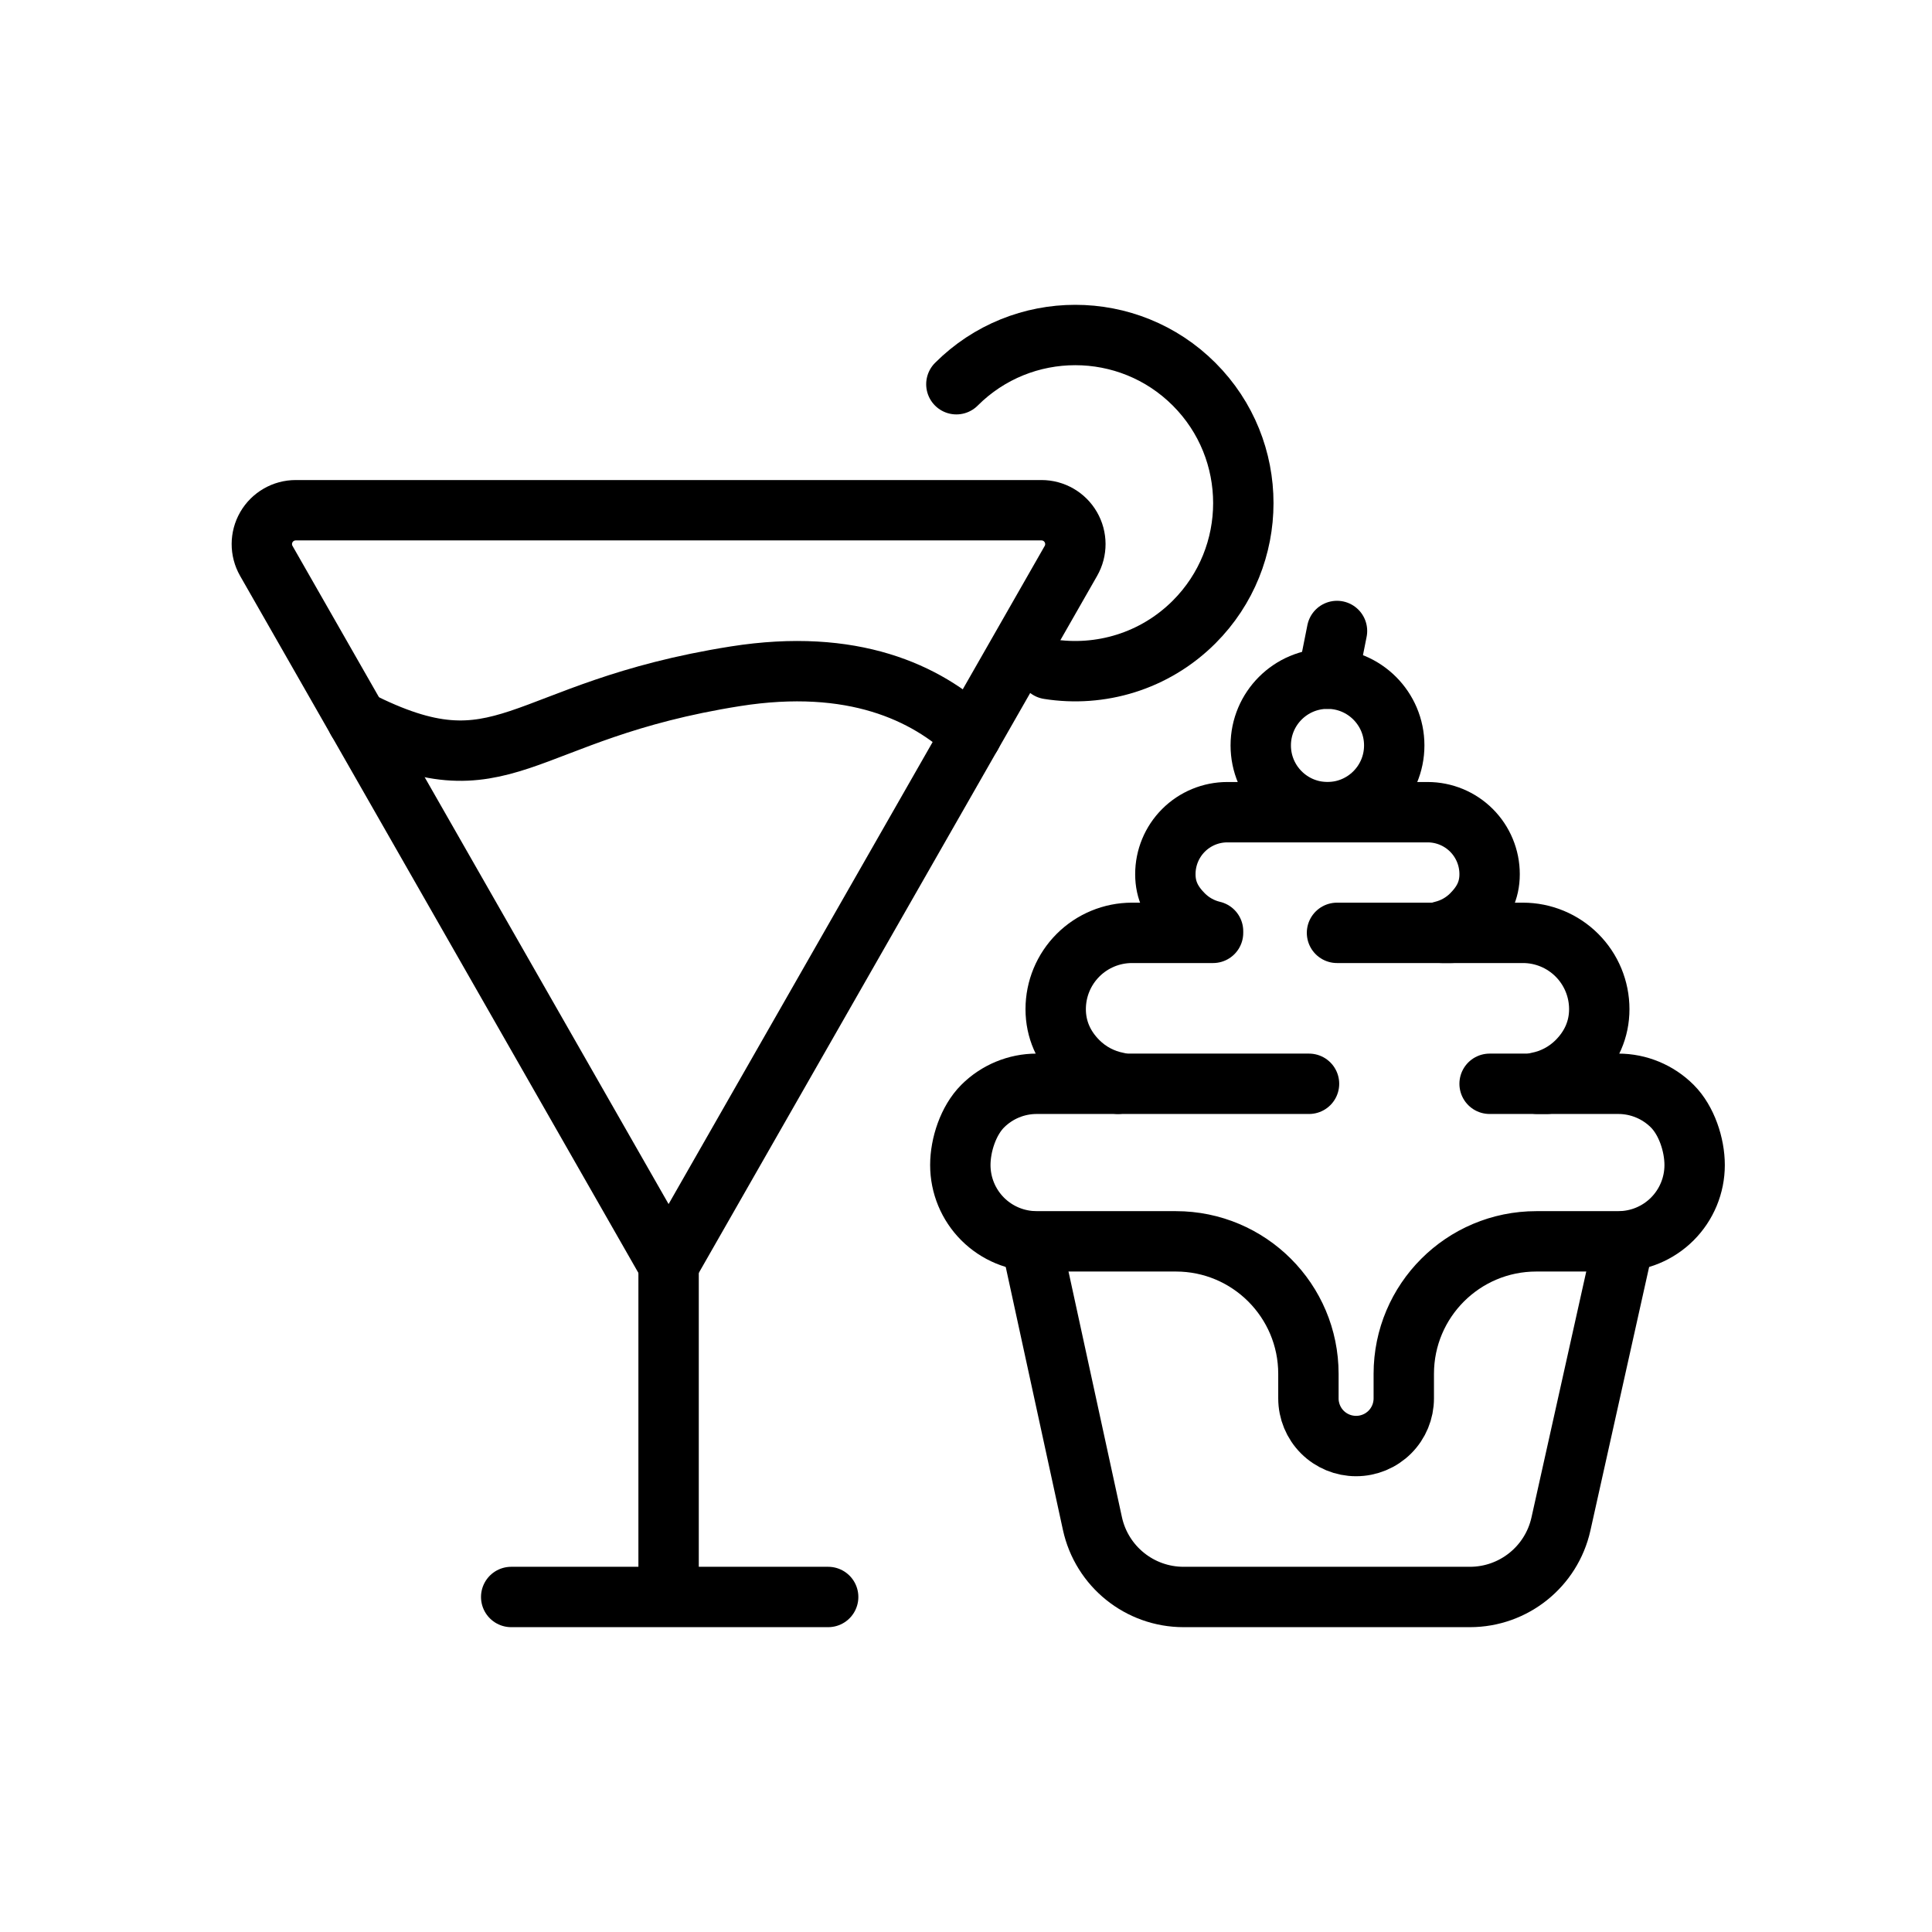 <?xml version="1.0" encoding="UTF-8" standalone="no"?><!DOCTYPE svg PUBLIC "-//W3C//DTD SVG 1.1//EN" "http://www.w3.org/Graphics/SVG/1.1/DTD/svg11.dtd"><svg width="100%" height="100%" viewBox="0 0 64 64" version="1.1" xmlns="http://www.w3.org/2000/svg" xmlns:xlink="http://www.w3.org/1999/xlink" xml:space="preserve" xmlns:serif="http://www.serif.com/" style="fill-rule:evenodd;clip-rule:evenodd;stroke-linecap:round;stroke-linejoin:round;stroke-miterlimit:2;"><rect id="_85---Beverage" serif:id="85 - Beverage" x="0" y="0" width="64" height="64" style="fill:none;"/><path d="M35.475,18.581c0.199,-0.348 0.197,-0.774 -0.004,-1.12c-0.2,-0.346 -0.57,-0.559 -0.97,-0.559c-5.209,0 -19.496,0 -24.705,0c-0.4,0 -0.77,0.213 -0.971,0.559c-0.2,0.346 -0.202,0.772 -0.003,1.12c3.202,5.604 13.326,23.321 13.326,23.321c0,0 10.125,-17.717 13.327,-23.321Z" style="fill:none;stroke:currentColor;stroke-width:2px;"/><path d="M22.148,41.402l0,11" style="fill:none;stroke:currentColor;stroke-width:2px;"/><path d="M16.934,52.902l10.5,0" style="fill:none;stroke:currentColor;stroke-width:2px;"/><path d="M11.837,23.858c4.913,2.505 5.254,-0.307 12.526,-1.456c3.885,-0.613 6.321,0.541 7.815,1.949" style="fill:none;stroke:currentColor;stroke-width:2px;"/><path d="M34.737,22.164c1.703,0.271 3.508,-0.249 4.82,-1.56c2.173,-2.174 2.173,-5.703 0,-7.876c-2.173,-2.174 -5.702,-2.174 -7.876,0" style="fill:none;stroke:currentColor;stroke-width:2px;"/><path d="M34.155,41.121c0,0 1.283,5.899 2.033,9.348c0.309,1.42 1.566,2.433 3.019,2.433l9.486,0c1.447,0 2.7,-1.005 3.015,-2.417c0.768,-3.448 2.086,-9.364 2.086,-9.364" style="fill:none;stroke:currentColor;stroke-width:2px;"/><path d="M40.184,30.847c-0.368,-0.087 -0.708,-0.274 -0.979,-0.546c-0.385,-0.385 -0.601,-0.797 -0.601,-1.341c0,-0.001 0,-0.002 0,-0.003c0,-0.544 0.216,-1.066 0.601,-1.451c0.385,-0.385 0.907,-0.601 1.451,-0.601c1.907,0 4.73,0 6.637,0c0.544,0 1.066,0.216 1.451,0.601c0.385,0.385 0.601,0.907 0.601,1.451c0,0.001 0,0.002 0,0.003c0,0.544 -0.216,0.956 -0.601,1.341c-0.271,0.272 -0.611,0.459 -0.978,0.546l0,0.055l2.685,0c0.67,0 1.313,0.267 1.787,0.741c0.474,0.474 0.74,1.116 0.74,1.787c0,0 0,0 0,0c0,0.67 -0.266,1.258 -0.74,1.732c-0.361,0.361 -0.819,0.601 -1.313,0.696l0,0.044l2.685,0c0.67,0 1.313,0.267 1.787,0.741c0.474,0.474 0.74,1.28 0.74,1.951c0,0 0,0 0,0c0,0.67 -0.266,1.313 -0.74,1.787c-0.474,0.474 -1.117,0.74 -1.787,0.74l-2.718,0c-2.425,0 -4.39,1.965 -4.39,4.39c0,0.284 0,0.559 0,0.813c0,0.419 -0.166,0.82 -0.462,1.116c-0.296,0.296 -0.698,0.462 -1.116,0.462c-0.001,0 -0.002,0 -0.003,0c-0.419,0 -0.82,-0.166 -1.116,-0.462c-0.296,-0.296 -0.462,-0.697 -0.462,-1.116c0,-0.254 0,-0.529 0,-0.813c0,-2.425 -1.966,-4.39 -4.39,-4.39c-1.781,0 -3.644,0 -4.614,0c-0.67,0 -1.313,-0.266 -1.787,-0.74c-0.474,-0.474 -0.74,-1.117 -0.74,-1.787c0,0 0,0 0,0c0,-0.671 0.266,-1.477 0.74,-1.951c0.474,-0.474 1.117,-0.741 1.787,-0.741l2.685,0l0,-0.044c-0.494,-0.095 -0.952,-0.335 -1.313,-0.696c-0.474,-0.474 -0.74,-1.062 -0.74,-1.732c0,0 0,0 0,0c0,-0.671 0.266,-1.313 0.74,-1.787c0.474,-0.474 1.117,-0.741 1.787,-0.741l2.686,0l0,-0.055Z" style="fill:none;stroke:currentColor;stroke-width:2px;"/><path d="M37.044,35.902l6.319,0" style="fill:none;stroke:currentColor;stroke-width:2px;"/><path d="M51.241,35.902l-1.896,0" style="fill:none;stroke:currentColor;stroke-width:2px;"/><path d="M44.29,30.902l3.791,0" style="fill:none;stroke:currentColor;stroke-width:2px;"/><circle cx="43.975" cy="24.693" r="2.211" style="fill:none;stroke:currentColor;stroke-width:2px;"/><path d="M43.975,22.482l0.315,-1.58" style="fill:none;stroke:currentColor;stroke-width:2px;"/></svg>

